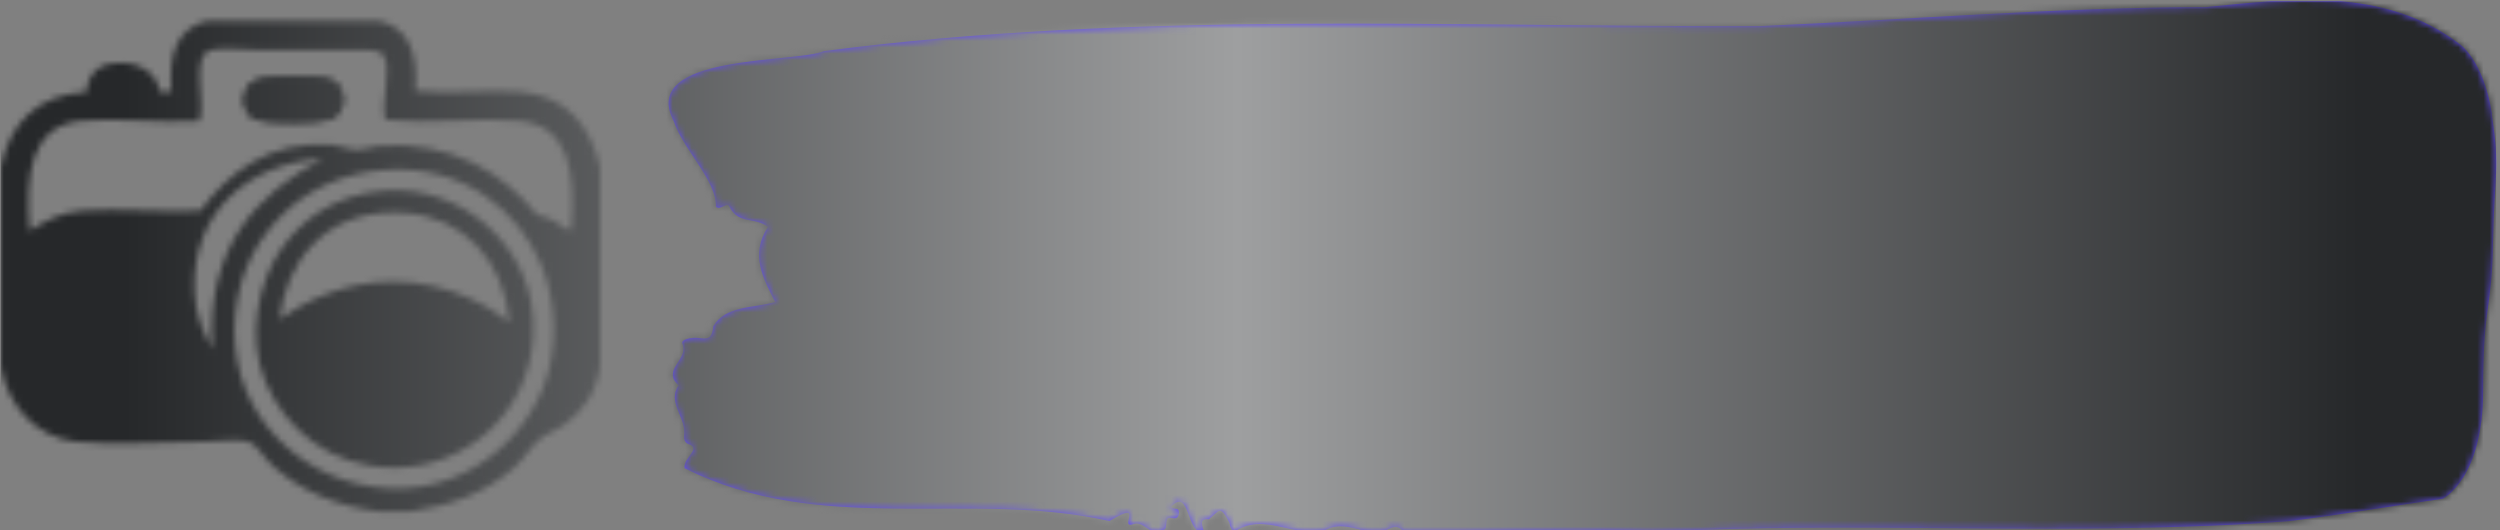 <svg xmlns="http://www.w3.org/2000/svg" version="1.1" xmlns:xlink="http://www.w3.org/1999/xlink" xmlns:svgjs="http://svgjs.dev/svgjs" width="2000" height="424" viewBox="0 0 2000 424"><rect x="0" y="0" width="2000" height="424" fill="#808080" stroke="none"/><g transform="matrix(1,0,0,1,-1.212,1.005)"><svg viewBox="0 0 396 84" data-background-color="#f8f8f8" preserveAspectRatio="xMidYMid meet" height="424" width="2000" xmlns="http://www.w3.org/2000/svg" xmlns:xlink="http://www.w3.org/1999/xlink"><g id="tight-bounds" transform="matrix(1,0,0,1,0.24,-0.199)"><svg viewBox="0 0 395.52 84.398" height="84.398" width="395.52"><g><svg viewBox="0 0 540.06 115.241" height="84.398" width="395.52"><g transform="matrix(1,0,0,1,144.54,0)"><svg viewBox="0 0 395.52 115.241" height="115.241" width="395.52"><g id="textblocktransform"><svg viewBox="0 0 395.52 115.241" height="115.241" width="395.52" id="textblock"><g><svg viewBox="0 0 395.52 115.241" height="115.241" width="395.52"><path d="M394.594 24.717C392.735 12.755 387.435 9.43 387.435 9.43 371.165-2.891 350.86-0.236 332.619 1.535 300.414 1.606 268.339 4.238 236.208 5.65 168.767 5.865 100.749 2.324 33.643 11.056 27.339 13.736-6.54 11.583 1.121 26.248 3.129 32.349 10.456 39.119 10.232 44.717 11.236 45.698 12.631 43.449 13.226 44.861 15.309 48.665 18.711 46.871 21.501 49.119 17.614 55.124 20.403 60.124 23.062 65.364 18.377 66.727 12.371 66.081 9.675 70.603 9.396 73.881 7.89 73.259 6.235 73.115 5.026 73.019 2.59 73.378 2.999 74.407 4.394 77.924-1.594 79.957 2.162 83.402-0.422 87.134 3.948 90.364 3.353 94.407 3.278 95.221 3.687 95.915 4.338 96.106 7.22 97.135 3.018 99.144 3.464 101.321 33.029 116.202 65.104 105.915 95.394 112.757 103.259 107.972 97.346 114.456 100.489 113.451 102.943 112.278 104.728 117.135 107.499 114.384 107.927 113.594 107.276 111.728 108.8 112.087 109.6 112.278 110.307 112.231 110.418 111.13 110.586 109.479 109.117 110.508 108.726 109.647 112.947 105.293 111.906 115.652 115.866 115.221 115.68 113.953 114.528 112.135 116.889 112.374 119.232 110.556 119.306 109.049 121.389 113.14 121.463 114.025 121.835 114.647 122.43 115.078 128.938 110.628 135.409 116.657 142.233 114.647 146.417 112.446 150.433 115.843 154.672 115.006 156.16 114.336 157.666 113.14 159.098 115.149 176.632 115.58 195.319 113.786 211.943 115.221 256.364 112.542 303.836 116.322 350.674 112.781 361.719 111.417 373.192 109.479 383.958 107.924 383.958 107.924 392.679 103.666 392.679 84.527S394.538 67.78 394.817 52.54C395.096 37.301 396.398 36.679 394.538 24.717Z" opacity="1" fill="#624cf5" data-fill-palette-color="tertiary"></path><g transform="matrix(1,0,0,1,55.768,26.231)"><svg width="283.983" viewBox="4.38 -31.88 147 32.51" height="62.78" data-palette-color="#f8f8f8"><path d="M8.33 0L4.38 0 4.38-31.25 12.12-31.25Q15.21-31.25 17.34-30.31 19.48-29.38 20.8-27.86 22.12-26.35 22.73-24.58 23.33-22.81 23.33-21.11L23.33-21.11Q23.33-19.44 22.74-17.67 22.15-15.9 20.83-14.38 19.51-12.85 17.36-11.91 15.21-10.97 12.12-10.97L12.12-10.97 8.33-10.97 8.33 0ZM8.33-27.71L8.33-14.51 11.91-14.51Q14.72-14.51 16.35-15.5 17.99-16.49 18.68-18 19.38-19.51 19.38-21.11L19.38-21.11Q19.38-22.64 18.7-24.17 18.02-25.69 16.41-26.7 14.79-27.71 11.91-27.71L11.91-27.71 8.33-27.71ZM33.75 0L29.79 0 29.79-31.25 33.75-31.25 33.75 0ZM56.94 0.63L56.94 0.63Q53.57 0.63 50.6-0.64 47.63-1.91 45.39-4.13 43.15-6.35 41.89-9.31 40.62-12.26 40.62-15.63L40.62-15.63Q40.62-18.99 41.89-21.94 43.15-24.9 45.39-27.12 47.63-29.34 50.6-30.61 53.57-31.88 56.94-31.88L56.94-31.88Q60.27-31.88 63.19-30.64 66.11-29.41 68.33-27.26L68.33-27.26 67.18-22.47Q65.59-25.03 62.89-26.58 60.2-28.13 56.94-28.13L56.94-28.13Q53.5-28.13 50.74-26.44 47.98-24.76 46.35-21.93 44.72-19.1 44.72-15.63L44.72-15.63Q44.72-12.19 46.35-9.34 47.98-6.49 50.74-4.81 53.5-3.13 56.94-3.13L56.94-3.13Q60.24-3.13 62.91-4.69 65.59-6.25 67.18-8.78L67.18-8.78 68.33-3.99Q66.11-1.88 63.19-0.63 60.27 0.63 56.94 0.63ZM80.9 0.42L80.9 0.42Q78.12 0.42 75.88-0.69 73.64-1.81 72.32-3.4L72.32-3.4 73.46-8.19Q74.44-6.25 76.38-4.69 78.33-3.13 81.03-3.13L81.03-3.13Q83.5-3.13 85.11-4.69 86.73-6.25 86.73-8.54L86.73-8.54Q86.73-10.21 85.93-11.28 85.13-12.36 84.12-12.99 83.12-13.61 82.53-13.89L82.53-13.89 78.71-15.83Q77.8-16.32 76.47-17.19 75.13-18.06 74.12-19.58 73.12-21.11 73.12-23.54L73.12-23.54Q73.12-25.9 74.21-27.74 75.3-29.58 77.27-30.63 79.23-31.67 81.76-31.67L81.76-31.67Q84.26-31.67 86.17-30.78 88.08-29.9 89.16-28.96L89.16-28.96 88.01-24.17Q87.15-25.63 85.44-26.91 83.74-28.19 81.59-28.19L81.59-28.19Q79.51-28.19 78.26-26.96 77.01-25.73 77.01-23.92L77.01-23.92Q77.01-22.53 77.65-21.63 78.29-20.73 79.11-20.21 79.92-19.69 80.44-19.41L80.44-19.41 84.33-17.47Q85.03-17.12 86.09-16.49 87.15-15.87 88.19-14.84 89.23-13.82 89.92-12.34 90.62-10.87 90.62-8.78L90.62-8.78Q90.62-6.11 89.35-4.03 88.08-1.94 85.9-0.76 83.71 0.42 80.9 0.42ZM102.7-27.71L94.37-27.71 94.37-31.25 114.99-31.25 114.99-27.71 106.66-27.71 106.66 0 102.7 0 102.7-27.71ZM135.06 0.63L135.06 0.63Q131.69 0.63 128.72-0.64 125.75-1.91 123.51-4.13 121.27-6.35 120-9.31 118.74-12.26 118.74-15.63L118.74-15.63Q118.74-18.99 120-21.94 121.27-24.9 123.51-27.12 125.75-29.34 128.72-30.61 131.69-31.88 135.06-31.88L135.06-31.88Q138.46-31.88 141.41-30.61 144.36-29.34 146.6-27.12 148.84-24.9 150.11-21.94 151.38-18.99 151.38-15.63L151.38-15.63Q151.38-12.26 150.11-9.31 148.84-6.35 146.6-4.13 144.36-1.91 141.41-0.64 138.46 0.63 135.06 0.63ZM135.06-3.13L135.06-3.13Q138.49-3.13 141.27-4.81 144.05-6.49 145.66-9.34 147.28-12.19 147.28-15.63L147.28-15.63Q147.28-19.1 145.66-21.93 144.05-24.76 141.27-26.44 138.49-28.13 135.06-28.13L135.06-28.13Q131.62-28.13 128.86-26.44 126.1-24.76 124.47-21.93 122.83-19.1 122.83-15.63L122.83-15.63Q122.83-12.19 124.47-9.34 126.1-6.49 128.86-4.81 131.62-3.13 135.06-3.13Z" opacity="1" transform="matrix(1,0,0,1,0,0)" fill="#f8f8f8" class="wordmark-text-0" data-fill-palette-color="quaternary" id="text-0"></path></svg></g></svg></g></svg></g></svg></g><g transform="matrix(1,0,0,1,0,4.533)"><svg viewBox="0 0 129.719 106.175" height="106.175" width="129.719"><g><svg xmlns="http://www.w3.org/2000/svg" xmlns:xlink="http://www.w3.org/1999/xlink" version="1.1" x="0" y="0" viewBox="-10.132 16.544 84.193 68.912" enable-background="new -17.283 10 100 80" xml:space="preserve" height="106.175" width="129.719" class="icon-icon-0" data-fill-palette-color="accent" id="icon-0"></svg></g></svg></g></svg></g><defs></defs><mask id="30c1f6fd-b4d6-40ae-aeaf-0e0b1f3f8b84"><g id="SvgjsG10650"><svg viewBox="0 0 395.52 84.398" height="84.398" width="395.52"><g><svg viewBox="0 0 540.06 115.241" height="84.398" width="395.52"><g transform="matrix(1,0,0,1,144.54,0)"><svg viewBox="0 0 395.52 115.241" height="115.241" width="395.52"><g id="SvgjsG10649"><svg viewBox="0 0 395.52 115.241" height="115.241" width="395.52" id="SvgjsSvg10648"><g><svg viewBox="0 0 395.52 115.241" height="115.241" width="395.52"><path d="M394.594 24.717C392.735 12.755 387.435 9.43 387.435 9.43 371.165-2.891 350.86-0.236 332.619 1.535 300.414 1.606 268.339 4.238 236.208 5.65 168.767 5.865 100.749 2.324 33.643 11.056 27.339 13.736-6.54 11.583 1.121 26.248 3.129 32.349 10.456 39.119 10.232 44.717 11.236 45.698 12.631 43.449 13.226 44.861 15.309 48.665 18.711 46.871 21.501 49.119 17.614 55.124 20.403 60.124 23.062 65.364 18.377 66.727 12.371 66.081 9.675 70.603 9.396 73.881 7.89 73.259 6.235 73.115 5.026 73.019 2.59 73.378 2.999 74.407 4.394 77.924-1.594 79.957 2.162 83.402-0.422 87.134 3.948 90.364 3.353 94.407 3.278 95.221 3.687 95.915 4.338 96.106 7.22 97.135 3.018 99.144 3.464 101.321 33.029 116.202 65.104 105.915 95.394 112.757 103.259 107.972 97.346 114.456 100.489 113.451 102.943 112.278 104.728 117.135 107.499 114.384 107.927 113.594 107.276 111.728 108.8 112.087 109.6 112.278 110.307 112.231 110.418 111.13 110.586 109.479 109.117 110.508 108.726 109.647 112.947 105.293 111.906 115.652 115.866 115.221 115.68 113.953 114.528 112.135 116.889 112.374 119.232 110.556 119.306 109.049 121.389 113.14 121.463 114.025 121.835 114.647 122.43 115.078 128.938 110.628 135.409 116.657 142.233 114.647 146.417 112.446 150.433 115.843 154.672 115.006 156.16 114.336 157.666 113.14 159.098 115.149 176.632 115.58 195.319 113.786 211.943 115.221 256.364 112.542 303.836 116.322 350.674 112.781 361.719 111.417 373.192 109.479 383.958 107.924 383.958 107.924 392.679 103.666 392.679 84.527S394.538 67.78 394.817 52.54C395.096 37.301 396.398 36.679 394.538 24.717Z" opacity="1" fill="black"></path><g transform="matrix(1,0,0,1,55.768,26.231)"><svg width="283.983" viewBox="4.38 -31.88 147 32.51" height="62.78" data-palette-color="#f8f8f8"><path d="M8.33 0L4.38 0 4.38-31.25 12.12-31.25Q15.21-31.25 17.34-30.31 19.48-29.38 20.8-27.86 22.12-26.35 22.73-24.58 23.33-22.81 23.33-21.11L23.33-21.11Q23.33-19.44 22.74-17.67 22.15-15.9 20.83-14.38 19.51-12.85 17.36-11.91 15.21-10.97 12.12-10.97L12.12-10.97 8.33-10.97 8.33 0ZM8.33-27.71L8.33-14.51 11.91-14.51Q14.72-14.51 16.35-15.5 17.99-16.49 18.68-18 19.38-19.51 19.38-21.11L19.38-21.11Q19.38-22.64 18.7-24.17 18.02-25.69 16.41-26.7 14.79-27.71 11.91-27.71L11.91-27.71 8.33-27.71ZM33.75 0L29.79 0 29.79-31.25 33.75-31.25 33.75 0ZM56.94 0.63L56.94 0.63Q53.57 0.63 50.6-0.64 47.63-1.91 45.39-4.13 43.15-6.35 41.89-9.31 40.62-12.26 40.62-15.63L40.62-15.63Q40.62-18.99 41.89-21.94 43.15-24.9 45.39-27.12 47.63-29.34 50.6-30.61 53.57-31.88 56.94-31.88L56.94-31.88Q60.27-31.88 63.19-30.64 66.11-29.41 68.33-27.26L68.33-27.26 67.18-22.47Q65.59-25.03 62.89-26.58 60.2-28.13 56.94-28.13L56.94-28.13Q53.5-28.13 50.74-26.44 47.98-24.76 46.35-21.93 44.72-19.1 44.72-15.63L44.72-15.63Q44.72-12.19 46.35-9.34 47.98-6.49 50.74-4.81 53.5-3.13 56.94-3.13L56.94-3.13Q60.24-3.13 62.91-4.69 65.59-6.25 67.18-8.78L67.18-8.78 68.33-3.99Q66.11-1.88 63.19-0.63 60.27 0.63 56.94 0.63ZM80.9 0.42L80.9 0.42Q78.12 0.42 75.88-0.69 73.64-1.81 72.32-3.4L72.32-3.4 73.46-8.19Q74.44-6.25 76.38-4.69 78.33-3.13 81.03-3.13L81.03-3.13Q83.5-3.13 85.11-4.69 86.73-6.25 86.73-8.54L86.73-8.54Q86.73-10.21 85.93-11.28 85.13-12.36 84.12-12.99 83.12-13.61 82.53-13.89L82.53-13.89 78.71-15.83Q77.8-16.32 76.47-17.19 75.13-18.06 74.12-19.58 73.12-21.11 73.12-23.54L73.12-23.54Q73.12-25.9 74.21-27.74 75.3-29.58 77.27-30.63 79.23-31.67 81.76-31.67L81.76-31.67Q84.26-31.67 86.17-30.78 88.08-29.9 89.16-28.96L89.16-28.96 88.01-24.17Q87.15-25.63 85.44-26.91 83.74-28.19 81.59-28.19L81.59-28.19Q79.51-28.19 78.26-26.96 77.01-25.73 77.01-23.92L77.01-23.92Q77.01-22.53 77.65-21.63 78.29-20.73 79.11-20.21 79.92-19.69 80.44-19.41L80.44-19.41 84.33-17.47Q85.03-17.12 86.09-16.49 87.15-15.87 88.19-14.84 89.23-13.82 89.92-12.34 90.62-10.87 90.62-8.78L90.62-8.78Q90.62-6.11 89.35-4.03 88.08-1.94 85.9-0.76 83.71 0.42 80.9 0.42ZM102.7-27.71L94.37-27.71 94.37-31.25 114.99-31.25 114.99-27.71 106.66-27.71 106.66 0 102.7 0 102.7-27.71ZM135.06 0.63L135.06 0.63Q131.69 0.63 128.72-0.64 125.75-1.91 123.51-4.13 121.27-6.35 120-9.31 118.74-12.26 118.74-15.63L118.74-15.63Q118.74-18.99 120-21.94 121.27-24.9 123.51-27.12 125.75-29.34 128.72-30.61 131.69-31.88 135.06-31.88L135.06-31.88Q138.46-31.88 141.41-30.61 144.36-29.34 146.6-27.12 148.84-24.9 150.11-21.94 151.38-18.99 151.38-15.63L151.38-15.63Q151.38-12.26 150.11-9.31 148.84-6.35 146.6-4.13 144.36-1.91 141.41-0.64 138.46 0.63 135.06 0.63ZM135.06-3.13L135.06-3.13Q138.49-3.13 141.27-4.81 144.05-6.49 145.66-9.34 147.28-12.19 147.28-15.63L147.28-15.63Q147.28-19.1 145.66-21.93 144.05-24.76 141.27-26.44 138.49-28.13 135.06-28.13L135.06-28.13Q131.62-28.13 128.86-26.44 126.1-24.76 124.47-21.93 122.83-19.1 122.83-15.63L122.83-15.63Q122.83-12.19 124.47-9.34 126.1-6.49 128.86-4.81 131.62-3.13 135.06-3.13Z" opacity="1" transform="matrix(1,0,0,1,0,0)" fill="black" class="wordmark-text-0" id="SvgjsPath10647"></path></svg></g></svg></g></svg></g></svg></g><g transform="matrix(1,0,0,1,0,4.533)"><svg viewBox="0 0 129.719 106.175" height="106.175" width="129.719"><g><svg xmlns="http://www.w3.org/2000/svg" xmlns:xlink="http://www.w3.org/1999/xlink" version="1.1" x="0" y="0" viewBox="-10.132 16.544 84.193 68.912" enable-background="new -17.283 10 100 80" xml:space="preserve" height="106.175" width="129.719" class="icon-icon-0" data-fill-palette-color="accent" id="SvgjsSvg10646"><g fill="white"><g fill="white"><path d="M62.832 26.509c-4.601-0.361-9.748 0.38-14.739-0.144 0.476-5.415-1.018-8.883-5.054-9.821-8.038 0-16.087 0-24.13 0-4.106 0.898-5.563 4.457-5.059 9.965-0.563 0-1.112 0-1.68 0-0.262-3.108-3.982-4.828-7.574-3.79-1.541 0.435-2.693 2.011-2.667 3.79-7.071 0.464-10.697 4.367-12.061 10.528 0 9.348 0 18.715 0 28.063 1.043 5.633 5.049 9.923 10.509 10.534 5.158 0.573 12.475 0 18.103 0 2.139 0 4.703-0.444 6.19 0 1.141 0.326 2.173 2.353 3.503 3.497 3.996 3.499 8.764 5.525 14.866 6.325 1.453 0 2.91 0 4.362 0 5.989-0.879 10.687-2.757 14.585-6.167 1.518-1.333 2.564-3.369 4.072-4.366 0.982-0.643 1.941-0.93 2.806-1.542 2.645-1.878 4.595-4.388 5.197-8.281 0-9.348 0-18.715 0-28.063C72.738 31.297 69.304 26.998 62.832 26.509zM19.61 62.581c-1.374-2.322-2.416-4.851-2.52-8.142-0.41-10.939 7.437-17.748 17.678-18.528 0.099 0 0.183 0 0.276 0C25.97 40.783 18.676 48.164 19.61 62.581zM66.059 68.046C62.56 76.8 52.654 84.637 39.823 81.524c-9.595-2.332-18.331-11.265-16.986-24.003 0.667-6.254 3.36-10.573 6.729-13.893 3.247-3.162 8.162-5.801 14.601-6.176 10.775-0.633 18.448 5.781 21.62 13.34C67.946 55.94 68.252 62.591 66.059 68.046zM70.001 45.881c-0.673 0.208-1.452-0.781-2.401-1.265-0.73-0.375-1.582-0.692-2.382-0.84-4.544-5.672-11.856-10.435-22.179-9.684-0.968 0.069-2.011 0.563-3.077 0.554-1.216-0.02-2.456-0.612-3.52-0.702-9.011-0.692-14.713 4.101-18.516 9.269-5.243 0.247-11.528-0.336-16.567 0-3.325 0.227-5.529 1.67-7.426 2.806-0.653-8.113 0.227-14.723 7.158-15.435 4.749-0.494 11.072 0.366 16.701 0 0.924-2.821-1.369-9.229 1.674-9.97 1.63-0.396 4.195 0 6.309 0 4.255 0 7.758 0 12.348 0 1.853 0 4.853-0.232 5.47 0.702 1.339 1.996-0.4 6.344 0.296 9.12 6.019 0.643 13.384-0.36 18.8 0.148C69.582 31.218 70.688 37.552 70.001 45.881z" fill="white"></path><path d="M36.027 30.437c-1.54 0.514-8.72 0.543-10.252 0-2.342-0.83-2.48-5 0.436-5.75 1.562-0.405 7.954-0.613 9.816 0C38.593 25.526 38.727 29.542 36.027 30.437z" fill="white"></path><path d="M58.197 45.309c-3.354-2.974-8.469-5.435-14.604-4.901-6.804 0.573-11.576 4.021-14.586 8.547-2.81 4.258-4.658 11.828-1.966 18.251 2.693 6.413 8.934 12.084 18.112 12.084 9.98 0 18.8-7.519 19.497-18.261C65.134 53.787 61.858 48.56 58.197 45.309zM45.013 53.161c-6.896 0-12.209 2.691-15.976 5.254 0.93-7.782 6.026-14.968 16.077-14.968 0.494 0 0.996 0.018 1.511 0.054 8.247 0.601 13.939 6.66 14.704 15.348C58.853 56.918 53.018 53.173 45.013 53.161z" fill="white"></path><path d="M36.027 24.686c-1.862-0.613-8.255-0.405-9.816 0-2.916 0.751-2.777 4.921-0.436 5.75 1.532 0.543 8.712 0.514 10.252 0C38.727 29.542 38.593 25.526 36.027 24.686z" fill="white"></path></g></g></svg></g></svg></g></svg></g><defs><mask></mask></defs></svg><rect width="395.52" height="84.398" fill="black" stroke="none" visibility="hidden"></rect></g></mask><linearGradient x1="0.054" x2="0.941" y1="0.5" y2="0.5" id="6ac2e0ef-05db-4188-9e1f-ee1f430fb2b9"><stop stop-color="#26282a" offset="0"></stop><stop stop-color="#9e9fa0" offset="0.498"></stop><stop stop-color="#26282a" offset="1"></stop></linearGradient><rect width="395.52" height="84.398" fill="url(#6ac2e0ef-05db-4188-9e1f-ee1f430fb2b9)" mask="url(#30c1f6fd-b4d6-40ae-aeaf-0e0b1f3f8b84)" data-fill-palette-color="accent"></rect></svg><rect width="395.52" height="84.398" fill="none" stroke="none" visibility="hidden"></rect></g></svg></g></svg>